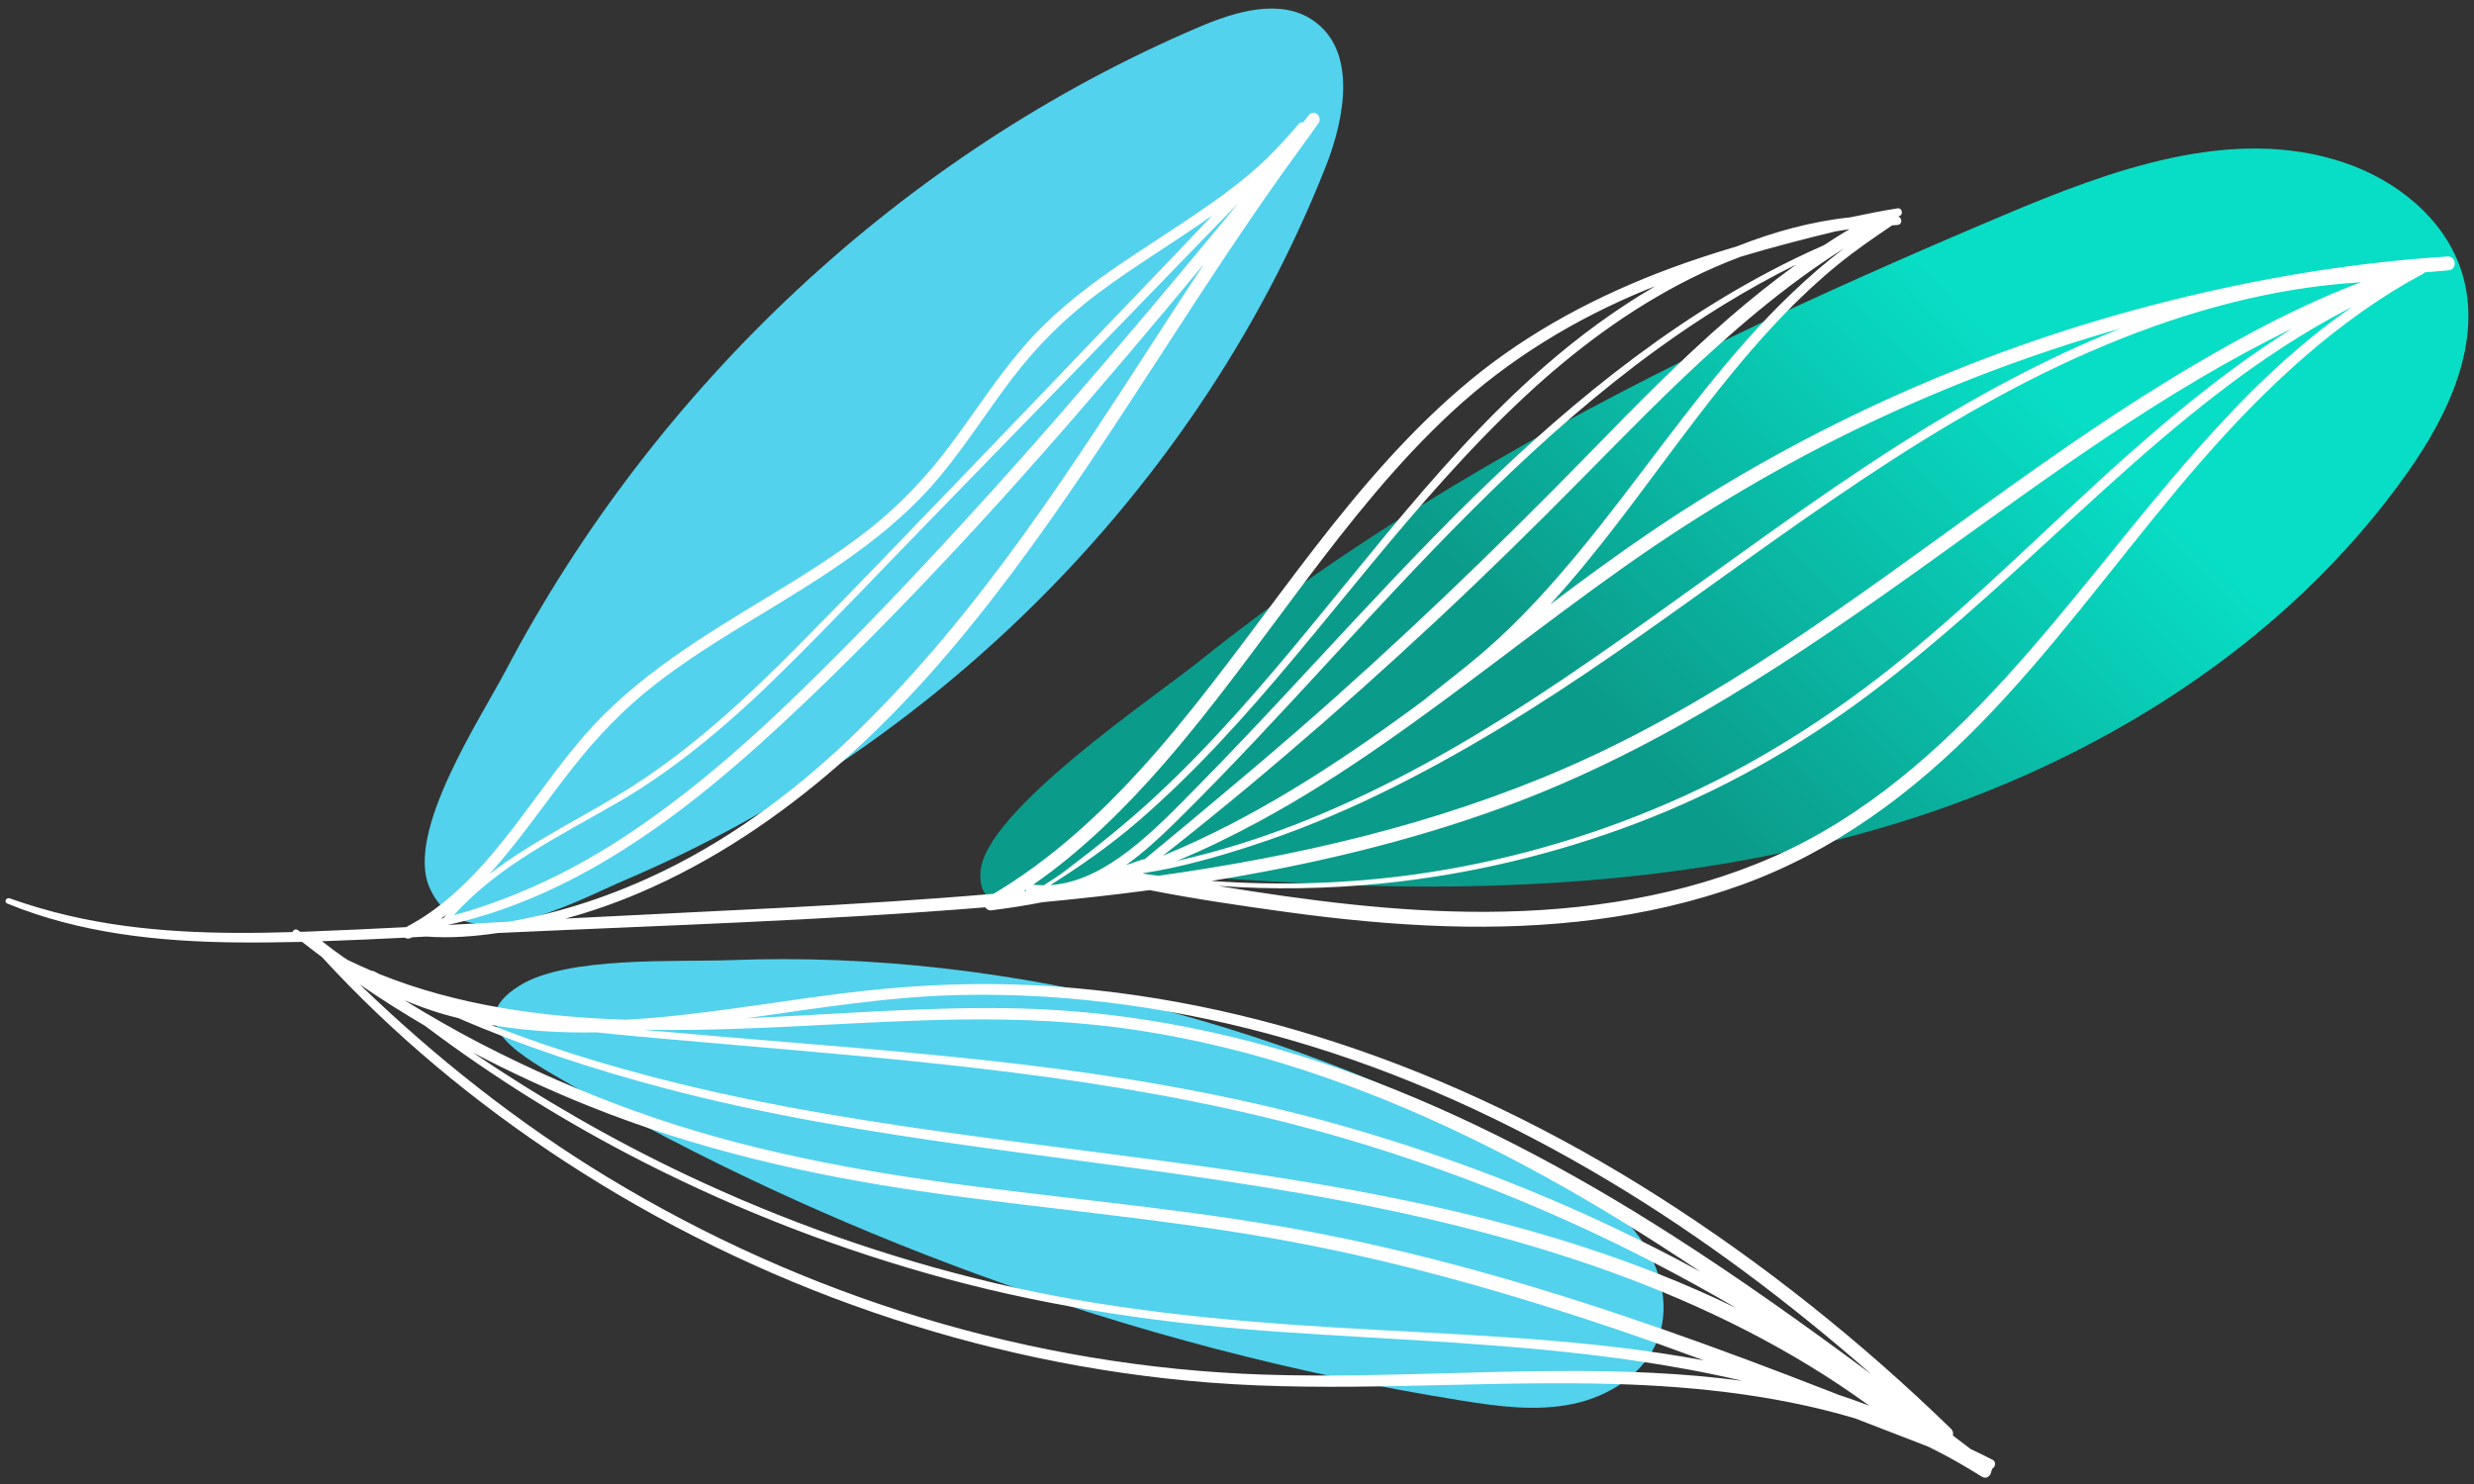<svg width="640" height="384" viewBox="0 0 640 384" fill="none" xmlns="http://www.w3.org/2000/svg">
<rect x="0" y="0" width="640" height="384" fill="#333333" stroke="none"/>
<path d="M342.99 43.016C348.001 30.32 350.998 13.134 339.787 5.351C331.308 -0.536 319.726 2.926 310.229 6.973C233.594 39.633 169.514 100 130.781 173.597C124.213 186.075 104.847 215.283 111.088 229.605C119.798 249.589 148.421 233.382 161.816 227.67C199.921 211.419 234.906 187.969 264.685 159.195C298.515 126.505 325.704 86.822 342.99 43.016Z" fill="#52D2EC"/>
<path d="M329.142 228.097C383.427 231.477 438.73 228.979 490.72 213.006C542.714 197.032 591.41 166.696 622.802 122.279C633.529 107.102 642.418 88.12 636.832 70.392C632.499 56.645 619.983 46.629 606.316 42.046C577.451 32.363 546.182 43.913 518.137 55.763C469.512 76.308 421.359 98.451 376.048 125.659C353.168 139.4 331.021 154.415 310.199 171.128C298.414 180.587 254.742 209.953 253.657 225.517C252.619 240.413 271.338 229.348 280.339 228.029C296.441 225.67 312.992 227.091 329.142 228.097Z" fill="url(#paint0_linear_1_757)"/>
<path d="M378.045 362.408C387.58 363.936 397.378 365.254 406.833 363.296C416.289 361.338 425.476 355.486 428.906 346.461C432.463 337.103 429.101 326.217 422.795 318.44C416.489 310.663 407.65 305.422 398.864 300.62C335.106 265.769 261.98 245.66 189.049 248.439C174.957 248.975 146.679 247.368 134.413 255.036C118.685 264.866 135.434 273.593 147.479 280.595C180.953 300.054 216.36 316.378 252.704 329.691C293.313 344.559 335.342 355.566 378.045 362.408Z" fill="#52D2EC"/>
<path d="M515.162 380.596C515.285 380.396 515.383 380.178 515.442 379.945C516.232 379.617 516.406 378.208 515.48 377.736C513.607 376.783 511.717 375.866 509.815 374.969C508.272 373.795 506.727 372.627 505.181 371.457C505.343 370.887 505.249 370.239 504.709 369.717C481.513 347.163 455.981 326.757 428.673 309.4C402.846 292.985 375.084 279.397 345.98 269.859C319.03 261.029 290.94 255.661 262.57 254.75C247.868 254.278 233.219 255.169 218.625 256.965C202.976 258.888 187.428 261.598 171.729 263.132C168.511 263.448 165.243 263.675 161.96 263.858C140.248 263.2 118.275 260.156 98.117 252.043C97.618 251.78 97.108 251.535 96.613 251.27C96.445 251.181 96.297 251.187 96.164 251.229C94.079 250.35 92.015 249.406 89.971 248.412C89.596 248.164 89.21 247.934 88.838 247.678C86.948 246.365 85.107 244.973 83.296 243.549C90.44 243.316 97.58 242.991 104.72 242.628C105.168 242.9 105.732 242.994 106.301 242.693C106.395 242.643 106.484 242.584 106.578 242.534C107.811 242.469 109.044 242.41 110.277 242.348C116.411 242.791 122.643 242.336 128.784 241.422C170.802 239.49 212.945 238.207 254.884 234.78C255.218 235.288 255.763 235.642 256.444 235.556C260.862 235.007 265.254 234.326 269.616 233.471C278.889 232.58 288.164 231.571 297.417 230.33C309.144 232.642 321.041 234.376 332.856 236.001C346.585 237.889 360.388 239.251 374.244 239.673C399.941 240.455 426.095 237.786 450.392 229.017C474.479 220.323 494.912 205.154 512.661 186.922C530.837 168.25 546.191 147.083 562.846 127.098C579.212 107.462 596.922 89.17 618.706 75.526C621.113 74.019 623.572 72.604 626.064 71.247C626.123 71.223 626.182 71.203 626.241 71.179C626.477 71.091 626.666 70.97 626.814 70.828C626.852 70.808 626.89 70.784 626.929 70.763C627.064 70.69 627.15 70.589 627.212 70.477C629.285 70.294 631.361 70.112 633.435 69.943C635.738 69.758 635.455 66.227 633.155 66.372C608.696 67.908 584.317 72.026 560.563 77.995C536.815 83.962 513.587 91.993 491.225 101.97C468.899 111.93 447.425 123.81 427.181 137.521C418.253 143.567 409.579 149.955 400.982 156.45C407.146 149.687 412.918 142.573 418.492 135.318C432.493 117.091 445.493 97.953 461.502 81.372C465.873 76.845 470.468 72.533 475.346 68.557C479.858 64.882 484.651 61.553 489.485 58.314C489.924 58.282 490.361 58.241 490.8 58.217C492.195 58.143 492.113 56.391 491.033 55.97C491.134 55.946 491.234 55.922 491.331 55.896C492.446 55.601 492.06 53.722 490.909 53.905C486.816 54.554 482.737 55.362 478.673 56.235C468.642 57.261 458.724 60.034 449.345 63.735C443.576 65.449 437.854 67.307 432.209 69.395C413.502 76.323 395.706 85.69 380.287 98.434C365.145 110.948 352.33 125.963 340.338 141.446C328.158 157.181 316.711 173.485 303.997 188.804C291.565 203.786 277.765 217.884 261.387 228.566C259.951 229.504 258.485 230.395 257.017 231.282C221.094 234.359 185.003 235.671 149.016 237.553C148.11 237.6 147.205 237.653 146.3 237.7C152.797 235.913 159.173 233.698 165.376 231.055C184.263 223.001 201.487 211.419 216.924 197.946C233.791 183.226 248.384 166.179 261.78 148.292C275.049 130.575 287.161 112.036 299.216 93.482C311.22 75.007 323.176 56.483 336.183 38.693C337.834 36.436 339.483 34.186 341.073 31.886C342.247 30.19 339.923 28.143 338.566 29.797C338.047 30.429 337.563 31.089 337.053 31.729C336.731 31.594 336.348 31.626 336.027 32.001C332.682 35.914 329.228 39.722 325.385 43.161C321.598 46.55 317.552 49.64 313.405 52.572C305.068 58.468 296.346 63.794 287.958 69.613C279.538 75.456 271.542 81.894 264.823 89.671C257.972 97.599 252.318 106.45 246.069 114.835C239.813 123.226 232.77 130.726 224.521 137.191C216.552 143.434 207.943 148.796 199.302 154.046C181.951 164.59 164.414 175.001 150.983 190.532C137.806 205.768 127.846 224.552 111.023 236.287C109.362 237.446 107.631 238.491 105.865 239.476C105.847 239.479 105.829 239.484 105.809 239.487C105.584 239.526 105.434 239.644 105.319 239.785C105.248 239.824 105.18 239.865 105.11 239.903C96.548 240.337 87.983 240.747 79.418 241.068C78.843 241.089 78.265 241.101 77.69 241.121C77.475 240.968 77.25 240.823 77.035 240.67C76.454 240.257 75.805 240.661 75.678 241.183C56.316 241.785 36.721 241.369 17.789 236.936C12.61 235.724 7.496 234.232 2.482 232.45C1.601 232.138 0.963 233.427 1.86 233.792C20.683 241.525 41.095 243.658 61.289 243.864C66.895 243.92 72.505 243.858 78.117 243.723C78.197 243.776 78.28 243.826 78.356 243.879C79.967 245.168 81.63 246.392 83.273 247.642C101.744 267.765 122.941 285.382 145.783 300.328C170.684 316.62 197.588 329.827 225.724 339.519C253.74 349.169 282.965 355.395 312.512 357.728C345.945 360.367 379.443 357.415 412.915 358.011C435.377 358.412 458.302 360.585 479.926 367.033C486.205 369.483 492.496 371.914 498.79 374.329C500.433 375.152 502.081 375.96 503.698 376.842C506.738 378.5 509.726 380.254 512.661 382.095C513.947 382.894 515.047 381.815 515.162 380.596ZM264.853 230.61C265.048 230.48 265.236 230.339 265.431 230.209C265.422 230.324 265.41 230.439 265.428 230.551C265.236 230.569 265.045 230.592 264.853 230.61ZM335.416 189.243C328.001 195.69 320.49 202.025 312.948 208.322C309.244 211.416 305.557 214.533 301.826 217.595C299.9 219.173 297.977 220.756 296.069 222.361C295.898 222.34 295.721 222.349 295.538 222.411C294.113 222.88 292.697 223.369 291.285 223.859C295.969 220.506 300.263 216.506 304.121 212.711C318.236 198.808 331.667 184.229 345.087 169.663C358.5 155.102 371.949 140.553 386.141 126.741C399.463 113.776 413.446 101.454 428.49 90.515C439.904 82.216 451.964 74.733 464.622 68.469C458.626 72.81 452.843 77.447 447.248 82.292C434.572 93.275 422.831 105.285 411.134 117.286C386.802 142.237 361.724 166.374 335.416 189.243ZM492.355 170.255C473.812 185.368 453.683 198.2 431.711 207.729C410.85 216.775 388.893 223.039 366.375 226.213C348.773 228.69 331.03 229.218 313.355 227.947C339.02 223.785 364.372 217.837 388.822 208.903C429.705 193.968 465.519 169.63 500.636 144.396C530.3 123.078 560.062 101.008 593.003 84.997C578.185 94.234 564.486 105.3 551.417 116.852C531.53 134.436 512.95 153.468 492.355 170.255ZM608.442 79.44C593.451 89.716 580.362 102.731 568.344 116.351C551.297 135.672 536.04 156.514 518.665 175.549C501.556 194.292 482.268 211.351 458.827 221.674C435.495 231.946 409.839 235.848 384.478 235.948C361.19 236.04 338.041 232.993 315.078 229.236C329.225 230.244 343.471 230.017 357.565 228.596C380.004 226.333 402.138 221.06 423.226 213.073C444.971 204.836 465.41 193.331 483.967 179.342C505.22 163.321 524.425 144.714 544.118 126.865C563.657 109.157 584.134 91.998 607.673 79.824C607.929 79.691 608.186 79.57 608.442 79.44ZM610.722 73.043H610.728C595.737 78.685 581.338 86.353 567.674 94.384C549.164 105.261 531.554 117.575 514.138 130.109C479.159 155.285 444.428 181.637 404.642 198.878C371.25 213.348 335.649 221.576 299.697 226.608C299.284 226.555 298.871 226.522 298.461 226.466C298.326 226.449 298.19 226.425 298.054 226.407C297.228 226.28 296.403 226.154 295.58 226.027C295.692 225.991 295.801 225.95 295.913 225.912C305.404 224.449 314.815 221.762 323.881 218.816C334.962 215.215 345.753 210.817 356.247 205.759C377.862 195.339 398.304 182.566 418.011 168.919C439.509 154.034 460.405 138.288 482.177 123.798C502.117 110.526 522.853 98.351 545.012 89.152C565.919 80.469 588.057 74.388 610.722 73.043ZM419.878 146.888C440.055 132.607 461.349 119.978 483.695 109.396C504.594 99.501 526.316 91.347 548.548 84.994C528.501 92.972 509.52 103.415 491.346 115.003C469.294 129.062 448.348 144.747 427.054 159.909C407.078 174.134 386.79 188.105 365.074 199.574C345.877 209.717 325.61 218.052 304.389 222.774C311.633 219.83 318.676 216.332 325.509 212.655C336.764 206.6 347.529 199.692 358.014 192.396C379.033 177.77 398.98 161.679 419.878 146.888ZM477.177 64.183C472.352 67.779 467.807 71.772 463.484 75.895C455.229 83.77 447.77 92.429 440.662 101.339C426.284 119.353 413.236 138.488 397.499 155.385C393.211 159.989 388.728 164.419 383.968 168.533C379.092 172.75 373.922 176.623 368.92 180.687C368.876 180.722 368.852 180.773 368.817 180.814C367.622 181.699 366.437 182.589 365.236 183.465C345.069 198.218 323.987 211.92 300.794 221.426C304.723 218.418 308.568 215.282 312.391 212.2C319.198 206.706 325.91 201.09 332.567 195.416C345.712 184.209 358.598 172.691 371.232 160.909C383.953 149.047 396.375 136.878 408.594 124.503C420.282 112.664 431.876 100.702 444.269 89.586C451.235 83.339 458.411 77.326 465.973 71.807C469.618 69.141 473.355 66.593 477.177 64.183ZM450.345 66.41C458.432 63.983 466.613 61.853 474.824 59.877C476.039 59.683 477.251 59.47 478.472 59.317C477.997 59.586 477.517 59.842 477.048 60.131C475.29 61.208 473.55 62.316 471.827 63.455C467.014 65.543 462.286 67.861 457.683 70.285C449.646 74.518 441.871 79.234 434.345 84.315C419.138 94.588 404.961 106.308 391.506 118.769C377.276 131.953 363.883 146.012 350.646 160.183C337.183 174.597 323.896 189.181 310.049 203.229C304.221 209.142 298.42 215.226 291.798 220.27C286.109 224.602 279.52 228.348 272.265 228.985C272.091 229 271.917 228.994 271.743 229.006C279.546 224.068 287.055 218.851 294.078 212.811C301.481 206.443 308.468 199.61 315.157 192.499C328.839 177.962 341.247 162.319 353.952 146.941C366.714 131.498 379.815 116.253 394.488 102.578C407.302 90.636 421.489 80.018 437.185 72.15C441.476 69.996 445.874 68.097 450.345 66.41ZM337.386 150.822C349.157 135.182 361.385 119.704 375.807 106.394C390.518 92.815 407.556 82.481 426.048 74.901C426.75 74.615 427.458 74.353 428.163 74.073C418.082 79.968 408.615 86.908 399.802 94.573C384.575 107.816 371.274 122.972 358.421 138.482C345.615 153.937 333.231 169.754 319.802 184.683C313.137 192.095 306.215 199.277 298.909 206.06C291.553 212.891 283.714 219.125 275.733 225.204C273.901 226.599 271.97 227.841 270.023 229.067C269.103 229.07 268.186 229.02 267.271 228.929C279.88 220.172 291.031 209.174 301.033 197.684C314.028 182.76 325.5 166.616 337.386 150.822ZM114.09 237.733C114.58 237.37 115.052 236.989 115.532 236.615C115.317 236.868 115.09 237.113 114.875 237.37C114.827 237.426 114.81 237.485 114.78 237.544C114.547 237.603 114.32 237.677 114.09 237.733ZM301.405 83.696C289.524 102.014 277.741 120.412 264.974 138.131C252.077 156.031 238.129 173.199 222.365 188.662C207.409 203.332 190.539 216.191 171.646 225.366C159.02 231.498 145.562 236.087 131.721 238.485C126.421 238.777 121.121 239.063 115.818 239.346C130.524 236.113 144.462 230.026 157.398 222.26C173.663 212.495 188.318 200.285 202.189 187.403C217.953 172.762 233.021 157.355 247.703 141.638C262.992 125.27 277.712 108.361 292.208 91.29C298.718 83.622 305.162 75.898 311.574 68.15C308.161 73.317 304.776 78.502 301.405 83.696ZM316.452 57.288C309.371 65.841 302.251 74.364 295.081 82.844C280.879 99.637 266.481 116.265 251.643 132.501C236.923 148.61 221.929 164.472 206.247 179.655C192.751 192.723 178.5 205.146 162.866 215.61C148.827 225.006 133.679 232.347 117.423 236.818C129.037 223.812 144.981 216.27 159.846 207.629C175.701 198.412 189.539 186.409 202.555 173.573C215.894 160.419 228.739 146.749 241.825 133.345C255.023 119.822 268.159 106.238 281.363 92.721C288.757 85.15 296.114 77.544 303.466 69.935C307.144 66.13 310.831 62.337 314.517 58.538C316.446 56.551 318.413 54.586 320.336 52.581C319.041 54.15 317.75 55.722 316.452 57.288ZM147.851 199.058C154.221 190.93 161.226 183.545 169.381 177.183C177.45 170.889 186.162 165.492 194.898 160.186C212.326 149.604 230.078 139.063 243.249 123.161C249.932 115.091 255.539 106.211 261.877 97.882C268.259 89.497 275.568 82.248 284 75.93C293.535 68.787 303.909 62.644 313.65 55.725C310.542 58.984 307.439 62.249 304.333 65.508C297.815 72.344 291.246 79.128 284.734 85.967C271.713 99.646 258.606 113.245 245.52 126.862C232.437 140.476 219.369 154.111 206.07 167.515C193.008 180.681 179.394 193.313 163.736 203.364C151.591 211.159 138.033 217.356 126.56 226.227C134.263 217.722 140.843 208.004 147.851 199.058ZM248.812 257.452C277.42 256.879 306.026 261.109 333.496 269.004C362.6 277.371 390.179 290.006 416.133 305.537C440.305 320.006 462.885 337.018 484.064 355.578C467.176 343.034 450.056 330.806 432.324 319.472C406.503 302.968 379.252 288.446 350.422 277.935C322.539 267.768 293.452 261.687 263.75 260.944C240.149 260.354 216.623 262.474 193.064 263.492C211.585 260.893 230.06 257.826 248.812 257.452ZM167.505 266.456C194.518 266.957 221.492 264.176 248.502 263.81C263.95 263.604 279.378 264.297 294.662 266.642C309.25 268.88 323.628 272.422 337.646 277.023C366.425 286.47 393.644 300.142 419.427 315.948C426.349 320.192 433.168 324.589 439.919 329.093C432.363 324.975 424.692 321.059 416.905 317.381C394.408 306.758 371.014 298.051 347.081 291.254C322.805 284.361 297.989 279.772 272.981 276.507C247.939 273.239 222.766 271.246 197.606 269.155C187.36 268.302 177.117 267.438 166.877 266.515C167.086 266.497 167.296 266.471 167.505 266.456ZM154.186 267.137C165.252 268.267 176.338 269.205 187.404 270.163C212.455 272.337 237.531 274.413 262.482 277.581C287.336 280.736 312.078 285.004 336.321 291.389C360.403 297.733 383.891 306.156 406.58 316.417C421.161 323.011 435.389 330.396 449.194 338.495C442.544 335.266 435.769 332.302 428.927 329.597C403.575 319.587 377.046 312.948 350.275 308.023C321.97 302.814 293.379 299.461 264.856 295.715C237.274 292.094 209.713 288.245 182.573 282.034C163.641 277.702 145.037 272.29 127.023 265.214C135.977 266.763 145.099 267.308 154.186 267.137ZM427.417 355.232C393.945 353.578 360.459 356.796 326.978 355.695C296.928 354.71 267.077 349.676 238.312 340.931C209.954 332.307 182.682 320.08 157.339 304.717C133.968 290.552 112.648 273.626 93.023 254.703C98.518 258.49 104.175 262.05 109.938 265.438C127.728 278.84 146.692 290.634 166.555 300.75C191.512 313.461 217.788 323.578 244.821 330.889C273.194 338.56 302.189 342.639 331.479 344.659C361.948 346.759 392.544 347.653 422.807 352.065C432.156 353.427 441.509 355.138 450.752 357.309C442.995 356.285 435.191 355.616 427.417 355.232ZM122.283 272.334C132.025 277.46 142.032 282.064 152.189 286.148C180.01 297.335 209.079 304.027 238.695 308.315C268.737 312.665 299.036 315.119 328.948 320.375C359.223 325.692 388.849 334.059 417.944 343.892C425.594 346.476 433.186 349.207 440.751 352.006C438.913 351.664 437.076 351.336 435.232 351.027C405.506 346.06 375.358 345.317 345.335 343.503C315.709 341.713 286.271 338.852 257.335 332.013C229.833 325.512 203.035 316.086 177.497 303.988C158.288 294.884 139.87 284.24 122.283 272.334ZM475.614 360.916C474.747 360.58 473.877 360.24 473.013 359.904C458.812 354.354 444.535 348.992 430.142 343.96C401.407 333.912 372.126 325.25 342.241 319.354C312.515 313.488 282.298 310.878 252.28 307.02C222.442 303.186 192.878 297.786 164.494 287.582C150.676 282.615 137.195 276.699 124.159 269.945C117.494 266.488 111.02 262.746 104.646 258.838C107.988 260.218 111.38 261.463 114.819 262.457C116.046 262.811 117.281 263.12 118.517 263.43C135.558 270.824 153.284 276.625 171.242 281.406C197.665 288.443 224.825 292.84 251.879 296.624C280.369 300.608 308.958 303.968 337.304 308.925C364.399 313.665 391.27 319.894 417.156 329.296C440.638 337.826 463.319 348.998 483.545 363.732C480.926 362.733 478.278 361.809 475.614 360.916Z" fill="white"/>
<defs>
<linearGradient id="paint0_linear_1_757" x1="462.233" y1="233.218" x2="562.44" y2="133.485" gradientUnits="userSpaceOnUse">
<stop stop-color="#0B9B8A"/>
<stop offset="1" stop-color="#08DEC5"/>
</linearGradient>
</defs>
</svg>
